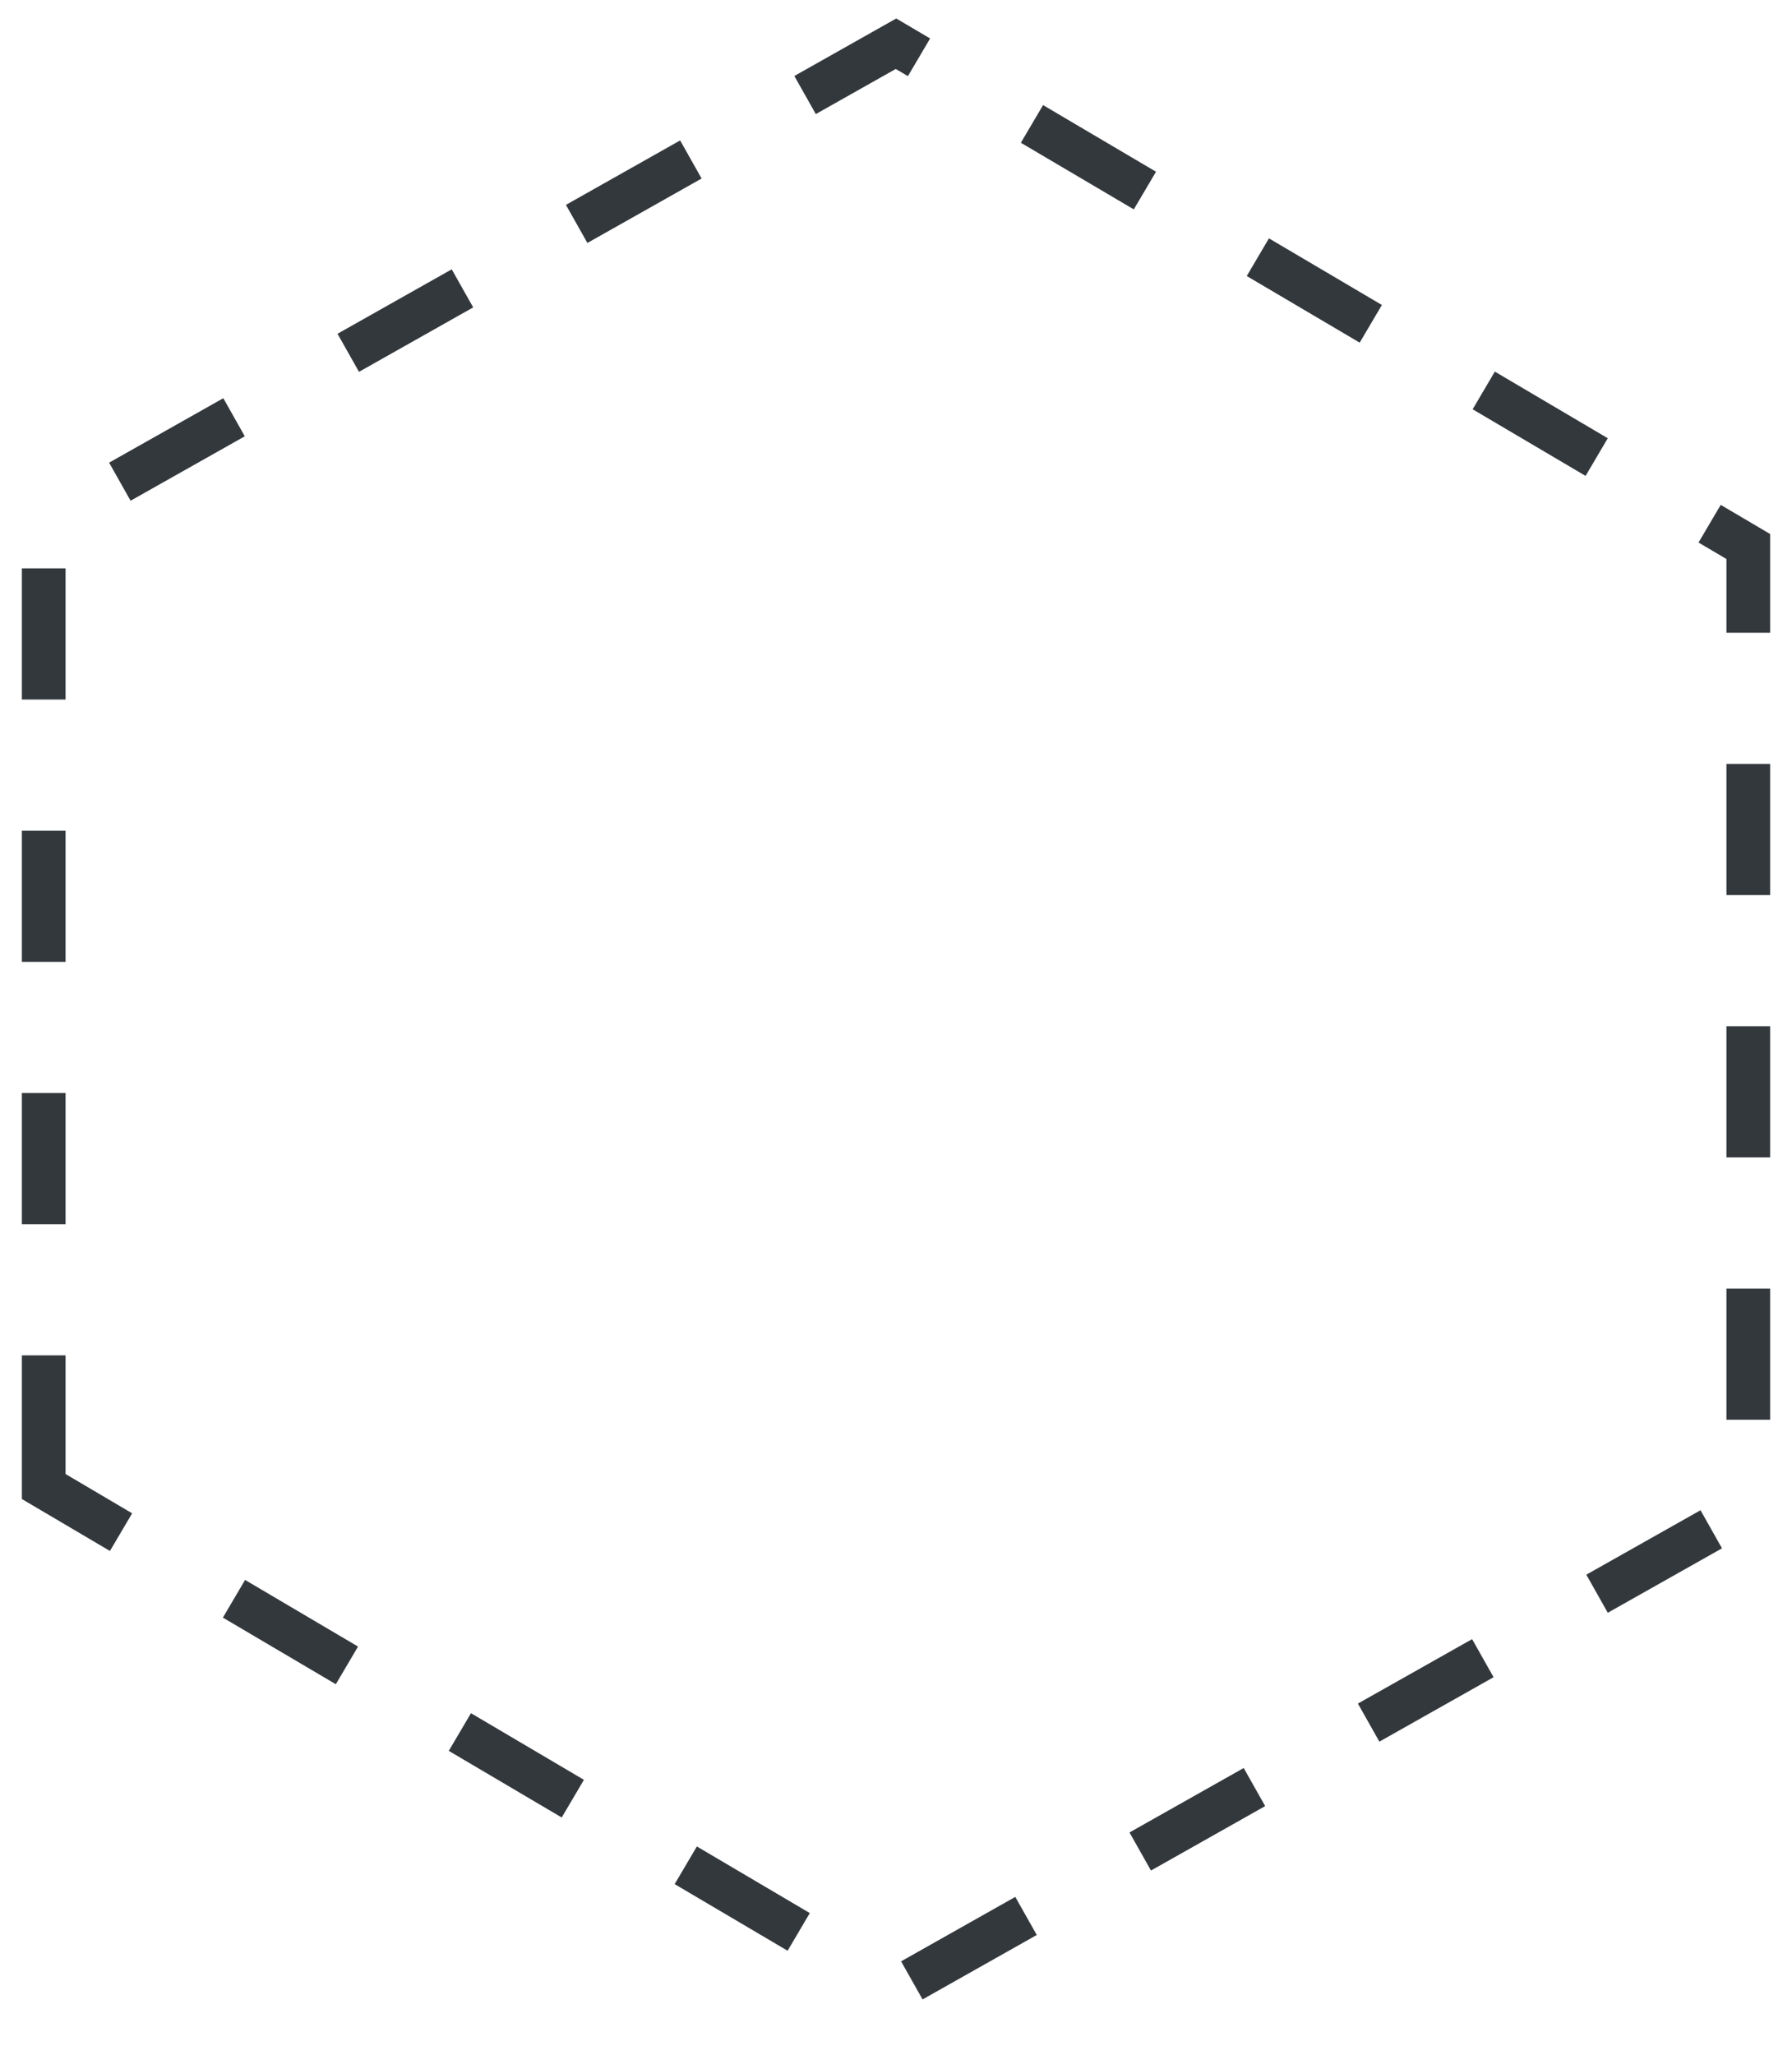 <svg width="41" height="47" viewBox="0 0 41 47" fill="none" xmlns="http://www.w3.org/2000/svg">
<path d="M1 34V12L20.5 1L40 12.5V34.5L20.5 45.5L1 34Z" stroke="#33383D" stroke-miterlimit="3.864" stroke-dasharray="3 3"/>
</svg>

